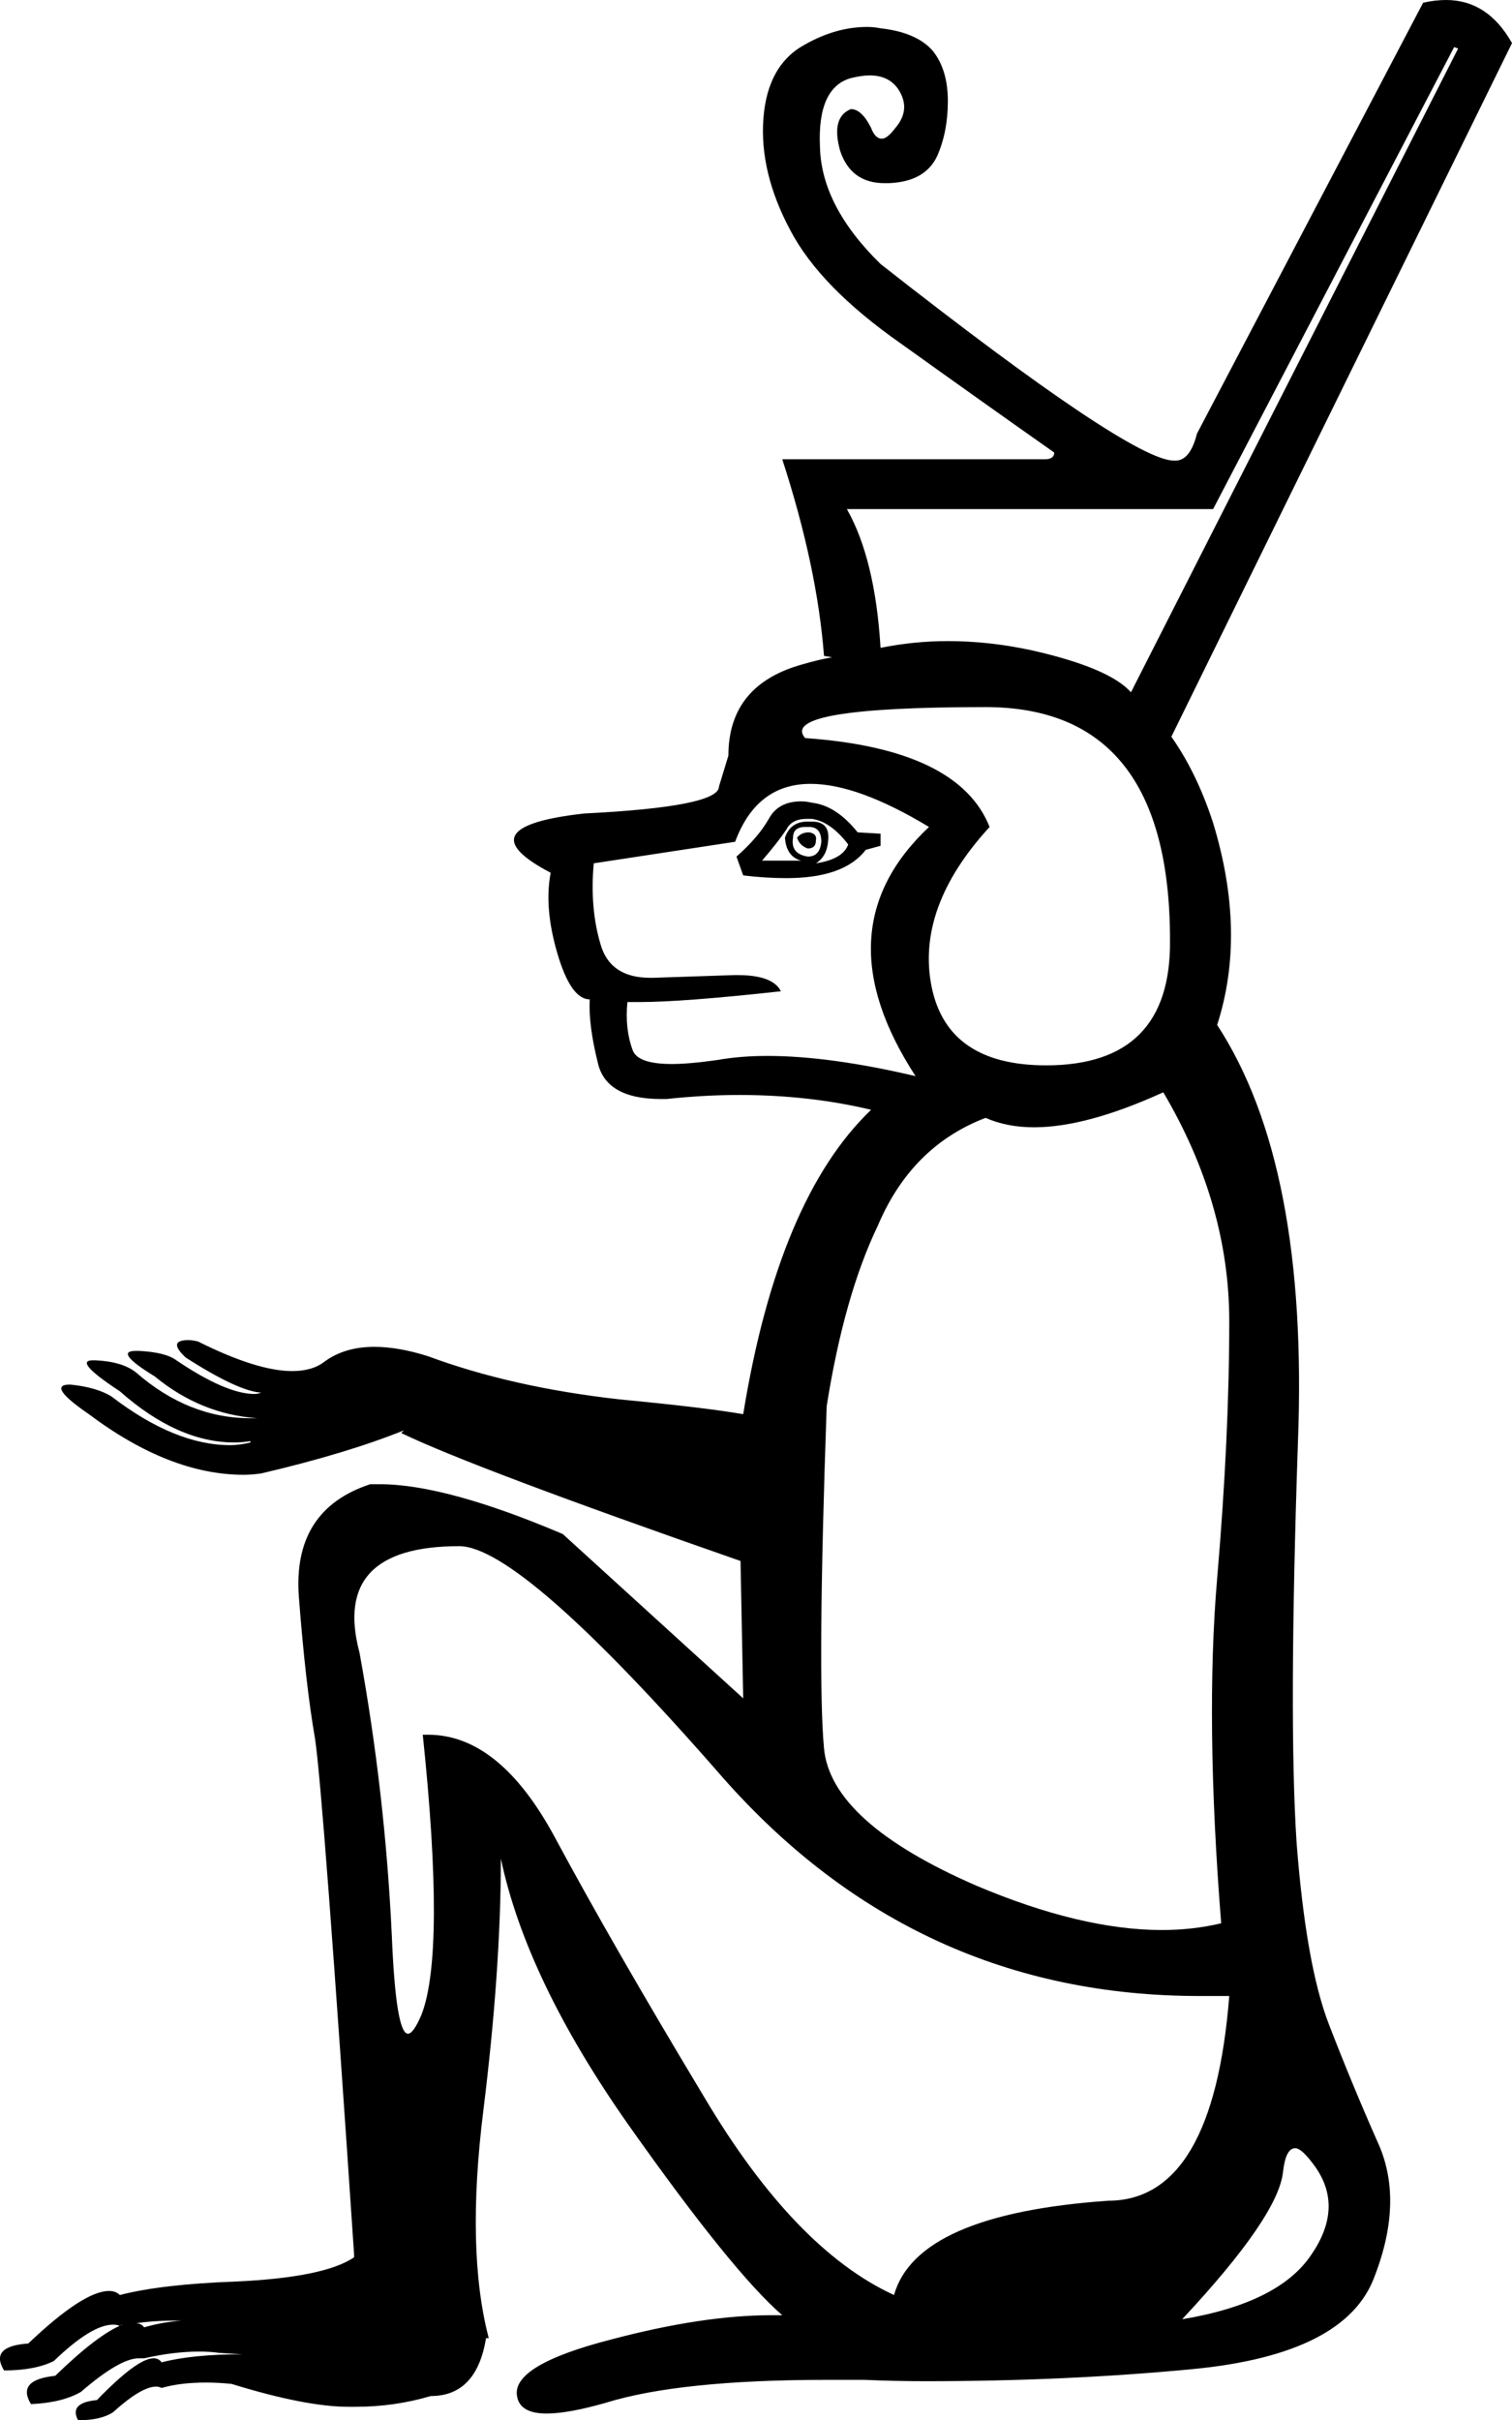 <?xml version='1.0' encoding ='UTF-8' standalone='no'?>
<svg width='11.23' height='17.97' xmlns='http://www.w3.org/2000/svg' xmlns:xlink='http://www.w3.org/1999/xlink'  version='1.1' >
<path style='fill:black; stroke:none' d=' M 10.8 0.35  L 10.83 0.36  L 8.4 5.14  Q 8.24 4.96 7.67 4.83  Q 7.35 4.76 7.04 4.76  Q 6.79 4.76 6.54 4.81  Q 6.5 4.15 6.29 3.78  L 9.01 3.78  L 10.8 0.35  Z  M 6.01 6.18  Q 5.95 6.18 5.92 6.22  Q 5.94 6.28 6 6.3  Q 6.06 6.3 6.06 6.24  Q 6.07 6.19 6.01 6.18  Z  M 5.98 6.14  Q 5.99 6.14 6.01 6.14  Q 6.1 6.14 6.1 6.25  Q 6.09 6.36 6 6.36  Q 5.87 6.34 5.89 6.22  Q 5.89 6.14 5.98 6.14  Z  M 5.99 6.08  Q 6.01 6.08 6.03 6.08  Q 6.17 6.1 6.3 6.27  Q 6.26 6.38 6.06 6.41  Q 6.14 6.36 6.15 6.25  Q 6.17 6.1 6.03 6.1  Q 6.01 6.1 6 6.1  Q 5.87 6.1 5.83 6.22  Q 5.84 6.36 5.95 6.39  L 5.66 6.39  Q 5.78 6.25 5.84 6.16  Q 5.88 6.08 5.99 6.08  Z  M 5.95 5.95  Q 5.78 5.95 5.71 6.08  Q 5.63 6.22 5.47 6.36  L 5.52 6.5  Q 5.69 6.52 5.84 6.52  Q 6.27 6.52 6.43 6.31  L 6.54 6.28  L 6.54 6.19  L 6.37 6.18  Q 6.21 5.98 6.03 5.96  Q 5.99 5.95 5.95 5.95  Z  M 7.32 5.25  Q 8.69 5.25 8.69 6.98  Q 8.7 7.91 7.77 7.91  Q 7.04 7.91 6.92 7.33  Q 6.8 6.74 7.35 6.14  Q 7.12 5.56 5.98 5.48  Q 5.78 5.25 7.32 5.25  Z  M 6.02 5.82  Q 6.37 5.82 6.9 6.14  Q 6.09 6.9 6.8 7.99  Q 6.16 7.84 5.7 7.84  Q 5.5 7.84 5.33 7.87  Q 5.12 7.9 4.99 7.9  Q 4.74 7.9 4.7 7.8  Q 4.64 7.64 4.66 7.44  L 4.66 7.44  Q 4.7 7.44 4.75 7.44  Q 5.07 7.44 5.8 7.36  Q 5.74 7.24 5.48 7.24  Q 5.47 7.24 5.45 7.24  Q 5.17 7.25 4.85 7.26  Q 4.84 7.26 4.83 7.26  Q 4.53 7.26 4.46 7.01  Q 4.38 6.74 4.41 6.41  L 5.46 6.25  Q 5.62 5.82 6.02 5.82  Z  M 8.64 8.11  Q 9.13 8.94 9.13 9.81  Q 9.13 10.67 9.04 11.72  Q 8.95 12.77 9.07 14.28  Q 8.86 14.33 8.63 14.33  Q 8.03 14.33 7.25 14  Q 6.17 13.53 6.12 12.98  Q 6.07 12.44 6.14 10.44  Q 6.27 9.62 6.52 9.1  Q 6.77 8.51 7.32 8.3  Q 7.48 8.37 7.68 8.37  Q 8.07 8.37 8.64 8.11  Z  M 3.41 11.48  Q 3.87 11.48 5.37 13.2  Q 6.8 14.82 8.91 14.82  Q 9.02 14.82 9.13 14.82  L 9.13 14.82  Q 9.01 16.34 8.23 16.34  Q 6.81 16.44 6.64 17.04  Q 5.9 16.7 5.23 15.57  Q 4.55 14.44 4.12 13.64  Q 3.71 12.88 3.18 12.88  Q 3.16 12.88 3.14 12.88  Q 3.31 14.5 3.13 14.96  Q 3.07 15.1 3.03 15.1  Q 2.94 15.1 2.91 14.37  Q 2.86 13.31 2.67 12.27  Q 2.46 11.48 3.41 11.48  Z  M 9.62 15.95  Q 9.67 15.95 9.77 16.09  Q 9.98 16.39 9.74 16.74  Q 9.5 17.1 8.78 17.22  Q 9.5 16.45 9.53 16.12  Q 9.55 15.95 9.62 15.95  Z  M 1.31 17.23  Q 1.33 17.23 1.35 17.23  L 1.35 17.23  Q 1.21 17.24 1.07 17.28  Q 1.05 17.25 1.01 17.25  L 1.01 17.25  Q 1.14 17.23 1.31 17.23  Z  M 10.74 0  Q 10.66 0 10.57 0.02  L 8.89 3.22  Q 8.84 3.42 8.73 3.42  Q 8.73 3.42 8.72 3.42  Q 8.4 3.42 6.54 1.96  Q 6.1 1.53 6.09 1.09  Q 6.07 0.65 6.32 0.58  Q 6.4 0.56 6.46 0.56  Q 6.6 0.56 6.67 0.66  Q 6.77 0.81 6.65 0.95  Q 6.59 1.03 6.55 1.03  Q 6.5 1.03 6.47 0.95  Q 6.4 0.81 6.32 0.81  Q 6.17 0.87 6.24 1.12  Q 6.32 1.36 6.57 1.36  Q 6.58 1.36 6.6 1.36  Q 6.87 1.35 6.96 1.16  Q 7.04 0.98 7.04 0.75  Q 7.04 0.52 6.93 0.38  Q 6.81 0.24 6.54 0.21  Q 6.49 0.2 6.44 0.2  Q 6.21 0.2 5.98 0.33  Q 5.7 0.48 5.67 0.88  Q 5.64 1.28 5.87 1.71  Q 6.09 2.13 6.69 2.55  Q 7.29 2.98 7.83 3.36  Q 7.83 3.41 7.76 3.41  Q 7.74 3.41 7.72 3.41  L 5.81 3.41  Q 6.07 4.21 6.12 4.87  L 6.18 4.88  L 6.18 4.88  Q 6.07 4.9 5.97 4.93  Q 5.41 5.08 5.41 5.61  L 5.34 5.84  Q 5.34 5.99 4.34 6.04  Q 3.44 6.14 4.09 6.48  Q 4.04 6.74 4.14 7.08  Q 4.24 7.42 4.38 7.42  Q 4.37 7.61 4.44 7.89  Q 4.5 8.16 4.91 8.16  Q 4.93 8.16 4.95 8.16  Q 5.23 8.13 5.49 8.13  Q 6.01 8.13 6.47 8.24  Q 5.78 8.9 5.52 10.5  Q 5.23 10.45 4.6 10.39  Q 3.8 10.3 3.18 10.07  Q 2.96 10 2.78 10  Q 2.56 10 2.41 10.11  Q 2.32 10.18 2.17 10.18  Q 1.91 10.18 1.47 9.96  Q 1.43 9.95 1.4 9.95  Q 1.24 9.95 1.38 10.08  Q 1.77 10.33 1.94 10.34  Q 1.91 10.35 1.89 10.35  Q 1.68 10.35 1.31 10.1  Q 1.23 10.04 1.03 10.03  Q 1.02 10.03 1.01 10.03  Q 0.84 10.03 1.15 10.22  Q 1.49 10.5 1.91 10.53  Q 1.88 10.53 1.86 10.53  Q 1.4 10.53 1.01 10.19  Q 0.91 10.11 0.71 10.1  Q 0.69 10.1 0.69 10.1  Q 0.54 10.1 0.89 10.33  Q 1.32 10.71 1.74 10.71  Q 1.8 10.71 1.86 10.7  L 1.86 10.71  Q 1.78 10.73 1.71 10.73  Q 1.3 10.73 0.83 10.37  Q 0.72 10.3 0.52 10.28  Q 0.34 10.28 0.66 10.5  Q 1.26 10.95 1.81 10.95  Q 1.87 10.95 1.94 10.94  Q 2.58 10.79 3 10.62  L 3 10.62  L 2.98 10.64  Q 3.52 10.9 5.5 11.59  L 5.52 12.61  L 5.52 12.61  L 4.18 11.39  Q 3.31 11.02 2.82 11.02  Q 2.79 11.02 2.75 11.02  Q 2.17 11.21 2.22 11.86  Q 2.27 12.51 2.34 12.91  Q 2.4 13.31 2.63 16.74  L 2.63 16.76  Q 2.41 16.91 1.75 16.94  Q 1.2 16.96 0.89 17.04  Q 0.86 17.01 0.81 17.01  Q 0.62 17.01 0.21 17.4  Q -0.08 17.42 0.03 17.6  Q 0.26 17.6 0.4 17.53  Q 0.68 17.26 0.84 17.26  Q 0.87 17.26 0.89 17.27  Q 0.9 17.26 0.91 17.26  L 0.91 17.26  Q 0.73 17.33 0.41 17.64  Q 0.12 17.67 0.23 17.85  Q 0.46 17.84 0.6 17.76  Q 0.89 17.51 1.03 17.51  Q 1.06 17.51 1.07 17.51  Q 1.29 17.46 1.48 17.46  Q 1.56 17.46 1.63 17.47  L 1.8 17.48  Q 1.43 17.48 1.2 17.54  Q 1.18 17.51 1.14 17.51  Q 1.02 17.51 0.72 17.82  Q 0.51 17.84 0.58 17.97  Q 0.75 17.97 0.84 17.91  Q 1.05 17.72 1.16 17.72  Q 1.18 17.72 1.2 17.73  Q 1.34 17.69 1.53 17.69  Q 1.62 17.69 1.72 17.7  Q 2.27 17.87 2.59 17.87  Q 2.61 17.87 2.64 17.87  Q 2.93 17.87 3.2 17.79  Q 3.54 17.79 3.61 17.36  L 3.63 17.36  Q 3.46 16.71 3.59 15.67  Q 3.72 14.62 3.72 13.8  Q 3.91 14.7 4.67 15.78  Q 5.44 16.87 5.81 17.19  Q 5.77 17.19 5.73 17.19  Q 5.22 17.19 4.54 17.37  Q 3.8 17.56 3.84 17.79  Q 3.86 17.92 4.06 17.92  Q 4.22 17.92 4.5 17.84  Q 5.05 17.67 6.14 17.67  Q 6.28 17.67 6.42 17.67  Q 6.65 17.68 6.87 17.68  Q 7.92 17.68 8.86 17.59  Q 10 17.48 10.21 16.9  Q 10.43 16.33 10.23 15.9  Q 10.04 15.47 9.87 15.03  Q 9.7 14.59 9.63 13.68  Q 9.57 12.77 9.64 10.71  Q 9.72 8.65 9.04 7.61  Q 9.26 6.93 9.01 6.11  Q 8.89 5.74 8.7 5.47  L 8.7 5.47  L 11.23 0.32  Q 11.05 0 10.74 0  Z '/></svg>
